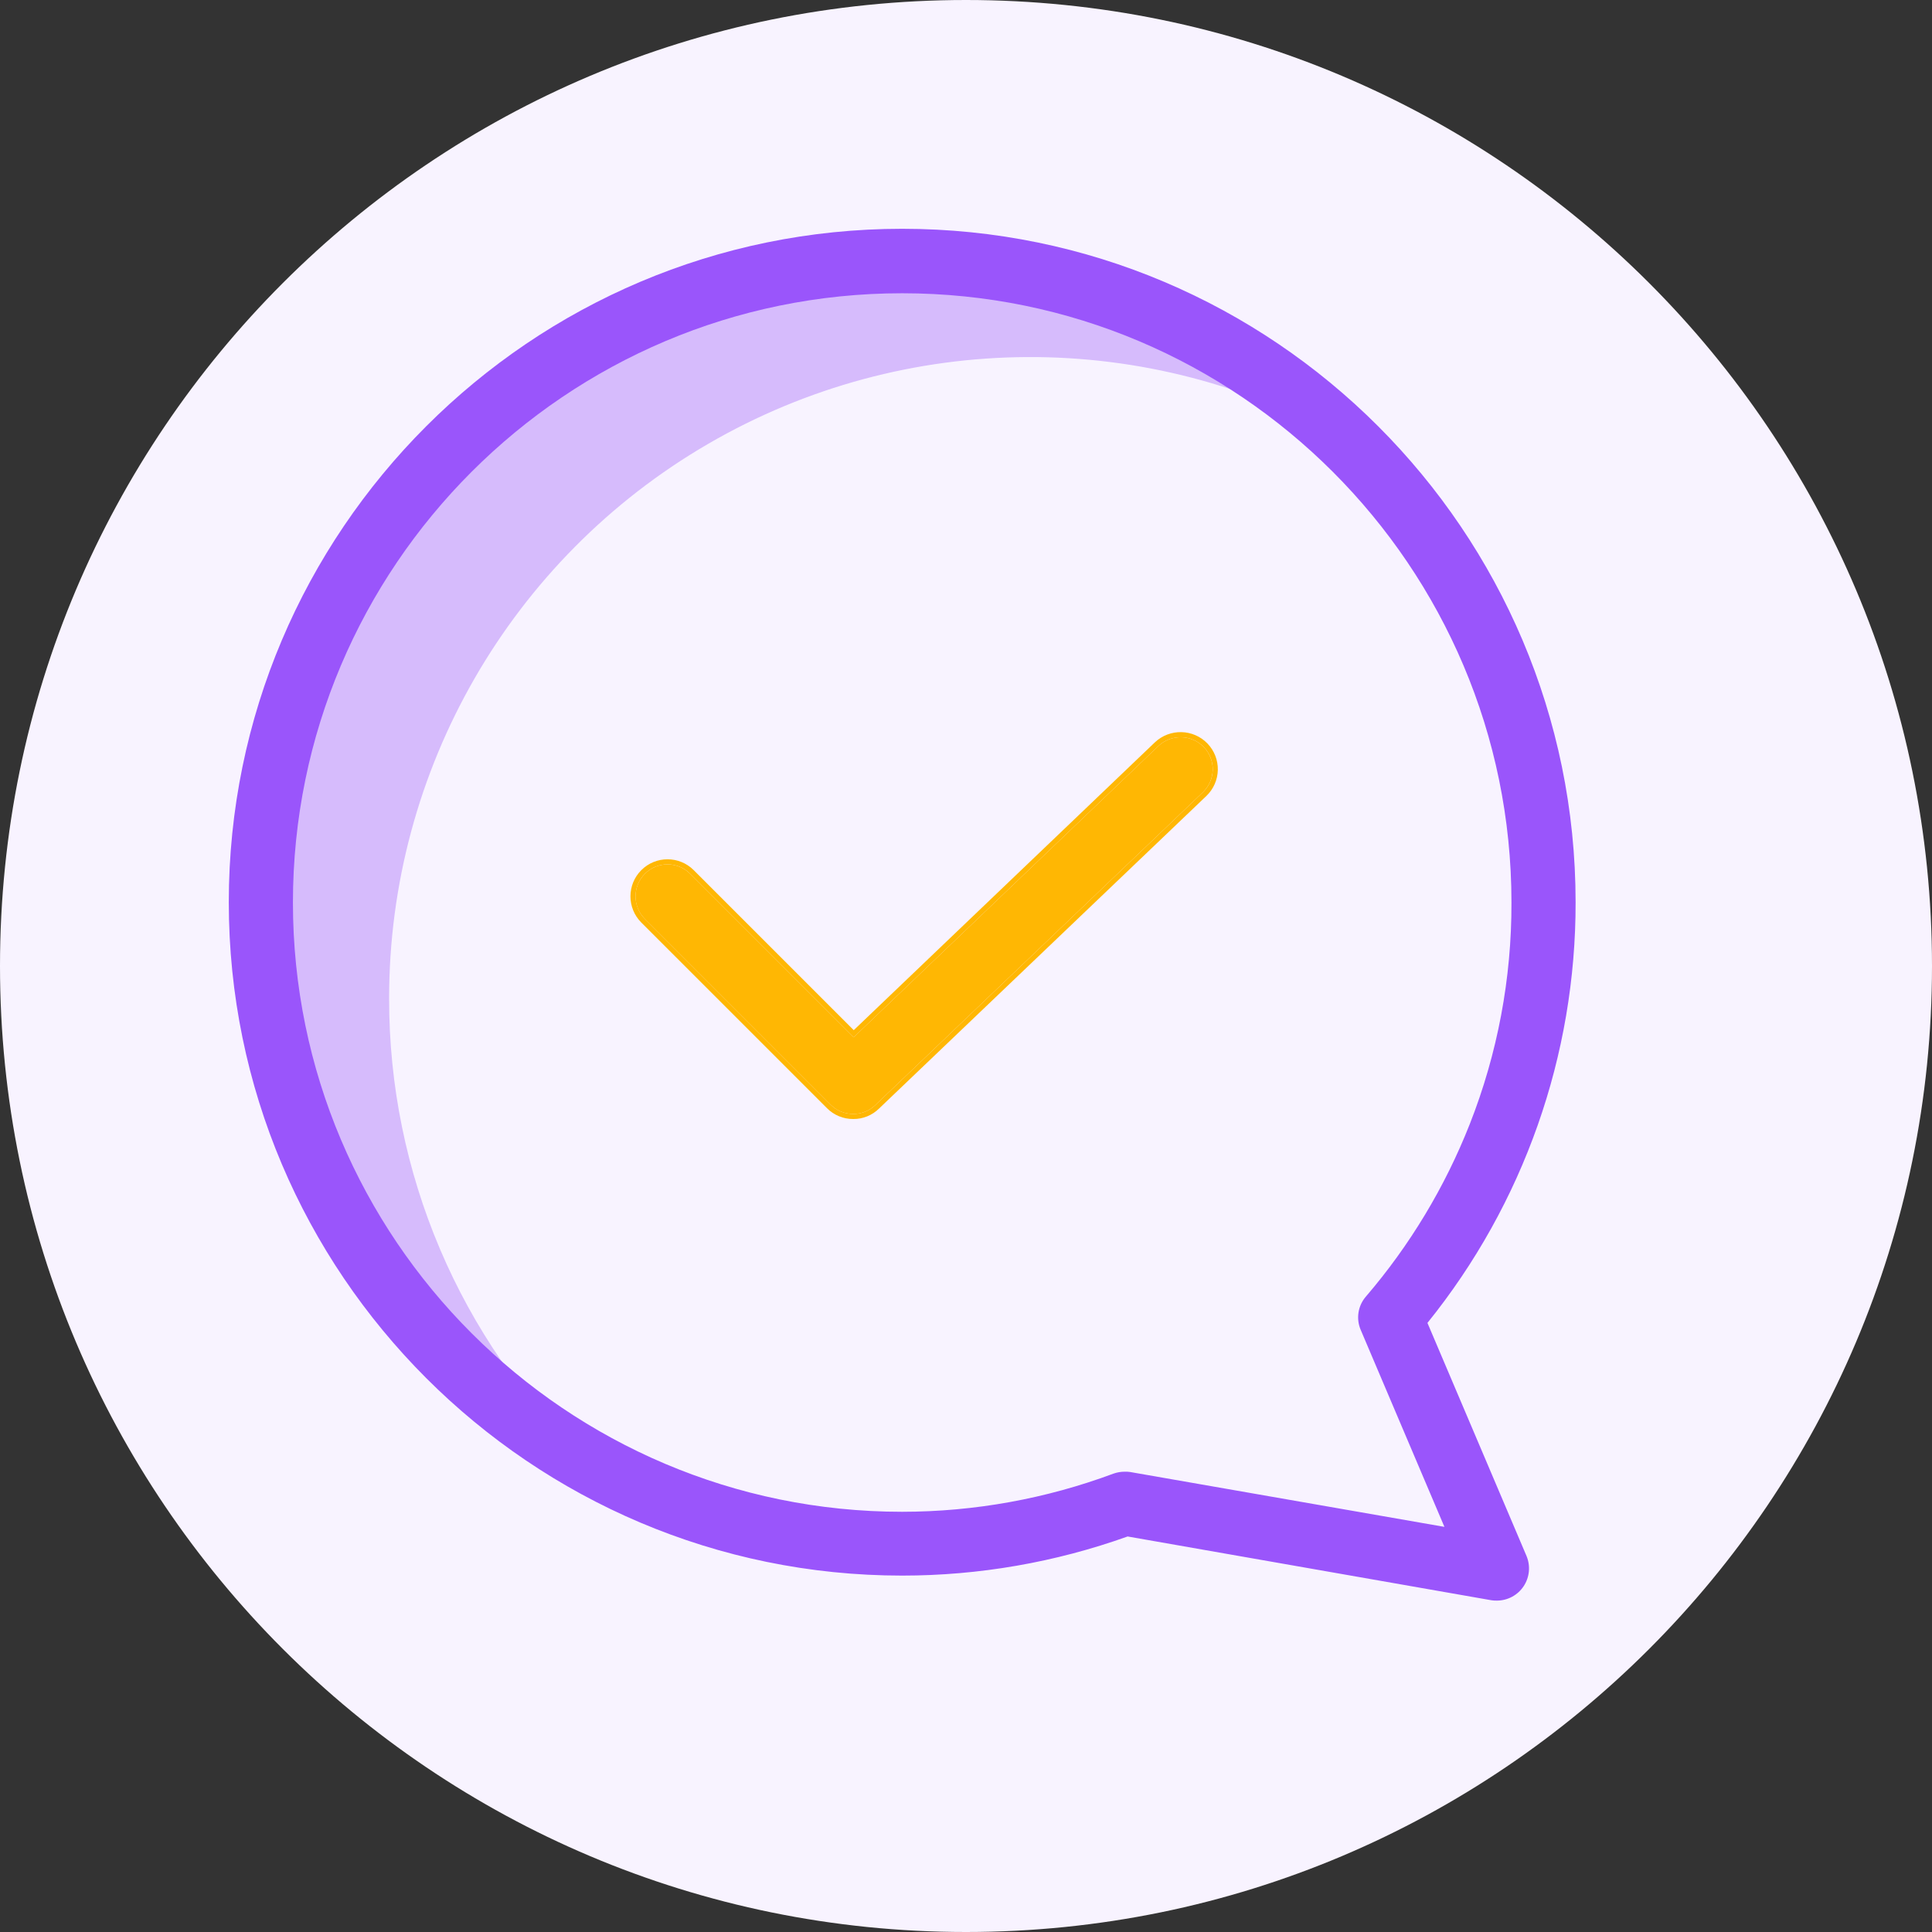 <svg width="76" height="76" viewBox="0 0 76 76" fill="none" xmlns="http://www.w3.org/2000/svg">
<rect x="0" y="0" width="76" height="76" fill="#333333" stroke="none"/>
<path d="M76 38C76 58.987 58.987 76 38 76C17.013 76 0 58.987 0 38C0 17.013 17.013 0 38 0C58.987 0 76 17.013 76 38Z" fill="#F8F3FF"/>
<path d="M15.307 39.274C15.305 30.289 20.084 21.98 27.851 17.464C35.619 12.947 45.203 12.904 53.011 17.351C45.986 10.562 35.671 8.441 26.537 11.907C17.403 15.373 11.091 23.802 10.337 33.543C9.583 43.283 14.523 52.583 23.015 57.414C18.08 52.671 15.296 46.118 15.307 39.274V39.274Z" fill="#D6BBFC"/>
<path d="M45.564 29.35L33.58 40.804L27.147 34.371C26.656 33.88 25.86 33.88 25.369 34.371C24.877 34.862 24.877 35.658 25.369 36.15L32.672 43.453C32.908 43.691 33.232 43.824 33.568 43.819C33.893 43.822 34.207 43.695 34.438 43.466L47.317 31.167C47.558 30.936 47.698 30.619 47.705 30.285C47.712 29.952 47.586 29.629 47.355 29.388C46.87 28.886 46.07 28.869 45.564 29.35V29.35Z" fill="#FFB703"/>
<path fill-rule="evenodd" clip-rule="evenodd" d="M47.318 31.166L34.439 43.465C34.208 43.694 33.894 43.822 33.569 43.819C33.233 43.823 32.909 43.691 32.673 43.453L25.369 36.149C24.878 35.658 24.878 34.861 25.369 34.37C25.86 33.879 26.657 33.879 27.148 34.37L33.581 40.803L45.564 29.35C46.071 28.868 46.871 28.886 47.356 29.388C47.587 29.629 47.713 29.951 47.706 30.285C47.699 30.619 47.559 30.936 47.318 31.166ZM33.584 40.524L27.289 34.229C27.289 34.229 27.289 34.229 27.289 34.229C26.72 33.66 25.797 33.66 25.228 34.229C24.658 34.798 24.658 35.721 25.228 36.291L32.531 43.593C32.531 43.593 32.531 43.593 32.531 43.593C32.805 43.87 33.18 44.023 33.569 44.019C33.946 44.022 34.31 43.874 34.578 43.609L47.456 31.311C47.735 31.044 47.898 30.676 47.906 30.289C47.914 29.902 47.768 29.529 47.5 29.249C46.939 28.668 46.013 28.648 45.427 29.205L33.584 40.524Z" fill="#FFB703"/>
<path d="M35.49 9C20.883 9 9 20.883 9 35.49C9 50.097 20.883 61.98 35.49 61.98C38.512 61.98 41.512 61.459 44.358 60.441L58.675 62.951C58.746 62.962 58.818 62.965 58.889 62.964C59.311 62.961 59.704 62.749 59.937 62.397C60.17 62.044 60.212 61.6 60.05 61.21L56.152 52.04C59.934 47.354 61.992 41.511 61.98 35.49C61.98 20.883 50.097 9 35.49 9V9ZM57.817 44.219C56.842 46.693 55.461 48.987 53.73 51.005C53.416 51.368 53.338 51.878 53.528 52.317L56.82 60.063L44.458 57.905C44.388 57.895 44.316 57.891 44.244 57.893C44.094 57.893 43.944 57.918 43.803 57.968C41.143 58.959 38.328 59.468 35.49 59.47C22.27 59.47 11.523 48.722 11.523 35.503C11.523 22.283 22.27 11.536 35.49 11.536C48.71 11.536 59.457 22.283 59.457 35.503C59.466 38.485 58.91 41.443 57.817 44.219V44.219Z" fill="#9A55FB"/>
</svg>
